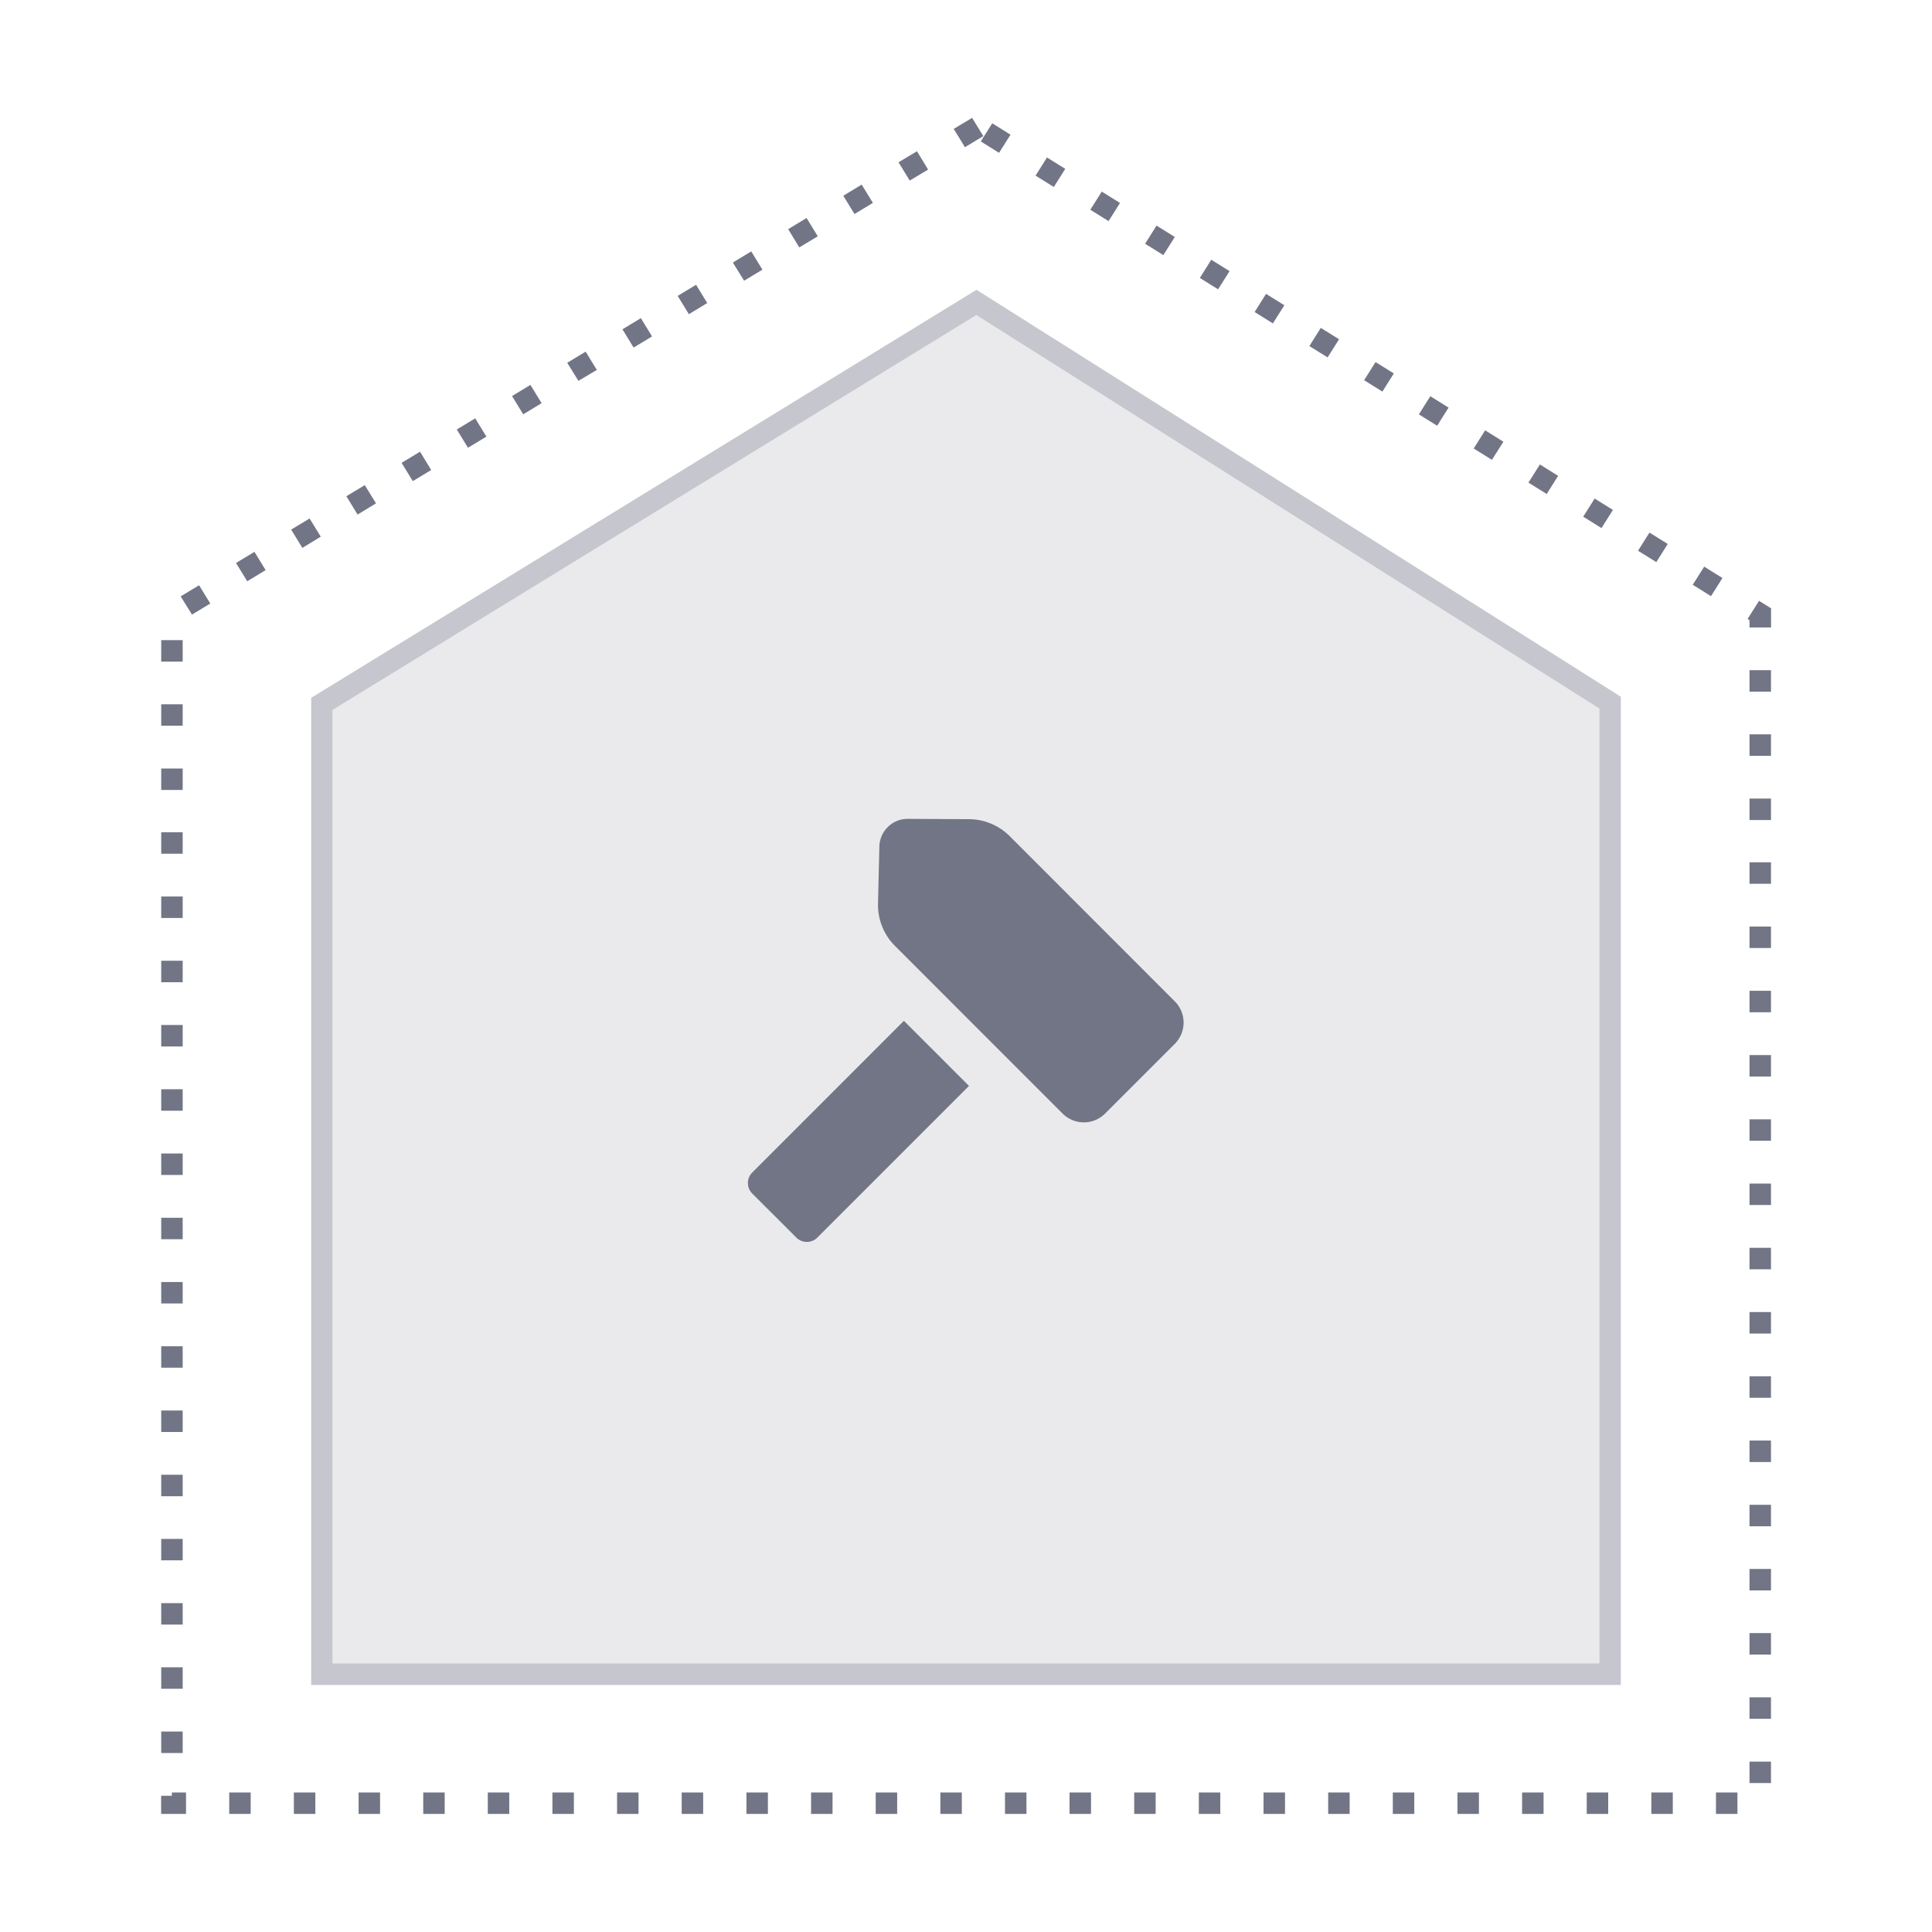 <svg id="bower_2" xmlns="http://www.w3.org/2000/svg" width="90" height="90" viewBox="0 0 90 90">
  <defs>
    <style>
      .cls-1, .cls-2, .cls-3 {
        fill: #727585;
        fill-rule: evenodd;
      }

      .cls-2 {
        opacity: 0.4;
      }

      .cls-3 {
        opacity: 0.15;
      }
    </style>
  </defs>
  <path id="border" class="cls-1" d="M73.42,79h-1V78h1v1Zm-3.011,0h-1V78h1v1ZM67.4,79h-1V78h1v1Zm-3.011,0h-1V78h1v1Zm-3.011,0h-1V78h1v1Zm-3.011,0h-1V78h1v1Zm-3.011,0h-1V78h1v1Zm-3.011,0h-1V78h1v1ZM49.33,79h-1V78h1v1Zm-3.011,0h-1V78h1v1Zm-3.011,0h-1V78h1v1ZM40.3,79h-1V78h1v1Zm-3.011,0h-1V78h1v1Zm-3.011,0h-1V78h1v1Zm-3.011,0h-1V78h1v1Zm-3.011,0h-1V78h1v1ZM25.24,79h-1V78h1v1Zm-3.011,0h-1V78h1v1Zm-3.011,0h-1V78h1v1Zm-3.011,0h-1V78h1v1ZM13.2,79h-1V78h1v1Zm-3.011,0h-1V78h1v1ZM7.173,79h-1V78h1v1ZM4.162,79h-1V78h1v1ZM1.15,79h-1.16V78.155h0.5V78H1.15v1Zm73.833-1.438h-1v-1h1v1Zm-73.989-1.4h-1v-1h1v1Zm73.989-1.593h-1v-1h1v1Zm-73.989-1.4h-1v-1h1v1Zm73.989-1.593h-1v-1h1v1ZM0.994,70.18h-1v-1h1v1Zm73.989-1.593h-1v-1h1v1Zm-73.989-1.4h-1v-1h1v1ZM74.983,65.6h-1v-1h1v1ZM0.994,64.2h-1v-1h1v1Zm73.989-1.593h-1v-1h1v1Zm-73.989-1.4h-1v-1h1v1Zm73.989-1.593h-1v-1h1v1Zm-73.989-1.4h-1v-1h1v1Zm73.989-1.593h-1v-1h1v1Zm-73.989-1.4h-1v-1h1v1Zm73.989-1.593h-1v-1h1v1Zm-73.989-1.4h-1v-1h1v1Zm73.989-1.593h-1v-1h1v1Zm-73.989-1.4h-1v-1h1v1Zm73.989-1.593h-1v-1h1v1Zm-73.989-1.4h-1v-1h1v1Zm73.989-1.593h-1v-1h1v1Zm-73.989-1.4h-1v-1h1v1Zm73.989-1.593h-1v-1h1v1Zm-73.989-1.4h-1v-1h1v1Zm73.989-1.593h-1v-1h1v1Zm-73.989-1.4h-1v-1h1v1Zm73.989-1.593h-1v-1h1v1Zm-73.989-1.4h-1v-1h1v1ZM74.983,32.7h-1v-1h1v1ZM0.994,31.3h-1v-1h1v1Zm73.989-1.593h-1v-1h1v1Zm-73.989-1.4h-1v-1h1v1ZM74.983,26.72h-1v-1h1v1Zm-73.989-1.4h-1v-1h1v1ZM74.983,23.73h-1V23.389l-0.09-.055,0.533-.845,0.561,0.349V23.73Zm-73.556-.6L0.9,22.282l0.857-.519,0.523,0.851Zm70.762-.859-0.85-.53,0.533-.845,0.85,0.53ZM4,21.577l-0.521-.851,0.858-.519,0.521,0.851Zm65.641-.892-0.851-.53,0.533-.845,0.851,0.53ZM6.569,20.022l-0.522-.851,0.858-.518L7.427,19.5ZM67.087,19.1l-0.851-.53,0.533-.845,0.851,0.53Zm-57.946-.63L8.62,17.616,9.477,17.1,10,17.948Zm55.394-.958-0.85-.53,0.533-.845,0.85,0.53Zm-52.822-.6-0.521-.851,0.858-.518,0.521,0.851Zm50.271-.991-0.85-.529,0.533-.845,0.85,0.53Zm-47.7-.563-0.521-.851,0.858-.519,0.521,0.851Zm45.148-1.025-0.851-.53,0.533-.845,0.851,0.53ZM16.857,13.8l-0.521-.851,0.858-.518,0.521,0.851Zm40.024-1.058-0.851-.53,0.533-.845,0.851,0.53Zm-37.452-.5L18.908,11.4l0.858-.519,0.521,0.851Zm34.9-1.092-0.85-.53,0.533-.845,0.85,0.529ZM22,10.691L21.48,9.84l0.858-.519,0.521,0.851ZM51.78,9.565l-0.851-.53,0.533-.845,0.851,0.53Zm-27.206-.43-0.521-.851,0.857-.518L25.43,8.617ZM49.228,7.977l-0.851-.53L48.91,6.6l0.851,0.53Zm-22.081-.4L26.623,6.73l0.857-.519L28,7.062Zm19.53-1.193-0.85-.53,0.533-.845,0.85,0.53ZM29.718,6.025L29.2,5.174l0.857-.518,0.522,0.851ZM44.125,4.8l-0.85-.529,0.533-.845,0.85,0.529ZM32.291,4.47l-0.523-.851L32.624,3.1l0.523,0.851Zm9.284-1.259-0.851-.53,0.533-.845,0.851,0.53Zm-6.713-.3-0.522-.851L35.2,1.546,35.719,2.4Zm4.162-1.292-0.851-.53,0.533-.845,0.851,0.53Zm-1.59-.263-0.522-.851L37.769-.01l0.522,0.851Z" transform="translate(7.516 5.5)"/>
  <path id="frame" class="cls-2" d="M7.975,71.987V27.571L37.966,9.176,66.992,27.508V71.987H7.975M37.974,8L7.219,26.861l-0.239.146V72.991H67.988V26.954L37.974,8" transform="translate(7.516 5.5)"/>
  <path id="back" class="cls-3" d="M7.975,71.987V27.571L37.966,9.176,66.992,27.508V71.987H7.975" transform="translate(7.516 5.5)"/>
  <path id="ready" class="cls-1" d="M20.34,10.622l-3.255,3.255a1.4,1.4,0,0,1-1.974,0L7.3,6.064a2.7,2.7,0,0,1-.79-1.973L6.573,1.435A1.32,1.32,0,0,1,7.9.146l2.851,0.015a2.7,2.7,0,0,1,1.894.79l7.695,7.7A1.4,1.4,0,0,1,20.34,10.622Zm-9.591,1.964L3.684,19.651a0.692,0.692,0,0,1-.979,0L0.652,17.6a0.693,0.693,0,0,1,0-.98L7.717,9.553Z" transform="translate(34.391 38)"/>
</svg>
